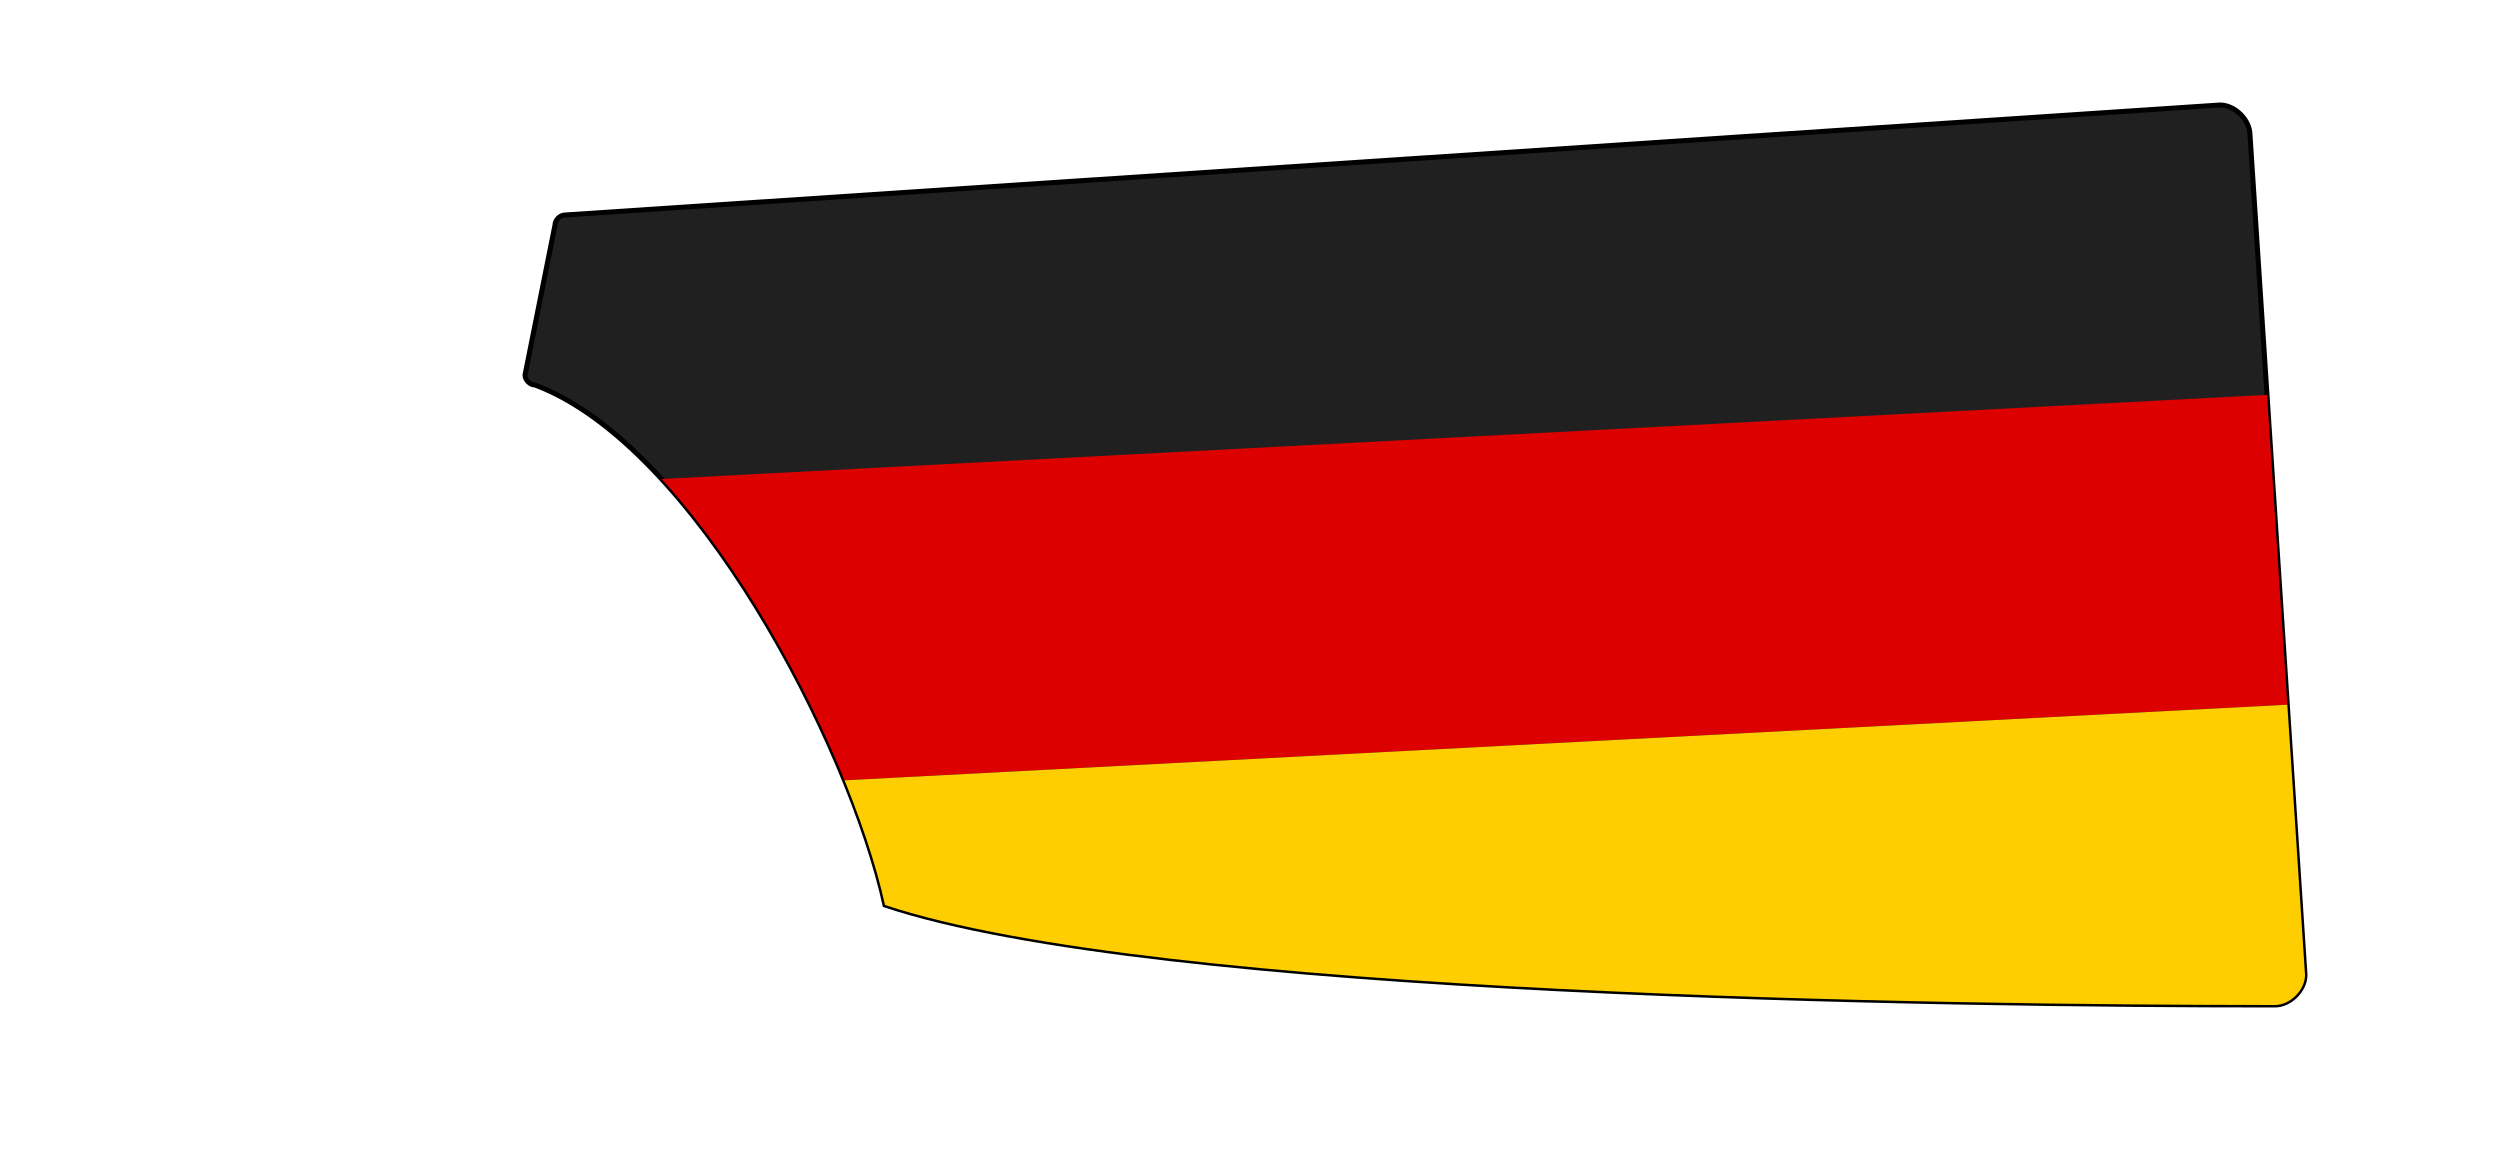<svg xmlns="http://www.w3.org/2000/svg" xmlns:xlink="http://www.w3.org/1999/xlink" width="500" height="230" viewBox="0 0 500 230"><defs><path id="spoonPath" d="M 105,75 C 105,76 106,77 107,77 C 139,89 170,149 177,181 C 231,199 389,201 455,201 C 458,201 461,198 461,195 L 450,27 C 450,24 447,21 444,21 L 113,43 C 112,43 111,44 111,45  Z"></path><clipPath id="spoonClip"><use xlink:href="#spoonPath"></use></clipPath></defs><g><use xlink:href="#spoonPath" style="stroke:black;stroke-width:1;fill:#202020"></use><g clip-rule="nonzero" clip-path="url(#spoonClip)"><g transform="rotate(-3) scale(0.71 0.81) translate(140,50)"><rect style="fill:#dd0000" width="100%" height="33.33%" y="33.33%"></rect><rect style="fill:#ffce00" width="100%" height="33.33%" y="66.66%"></rect></g></g></g></svg>